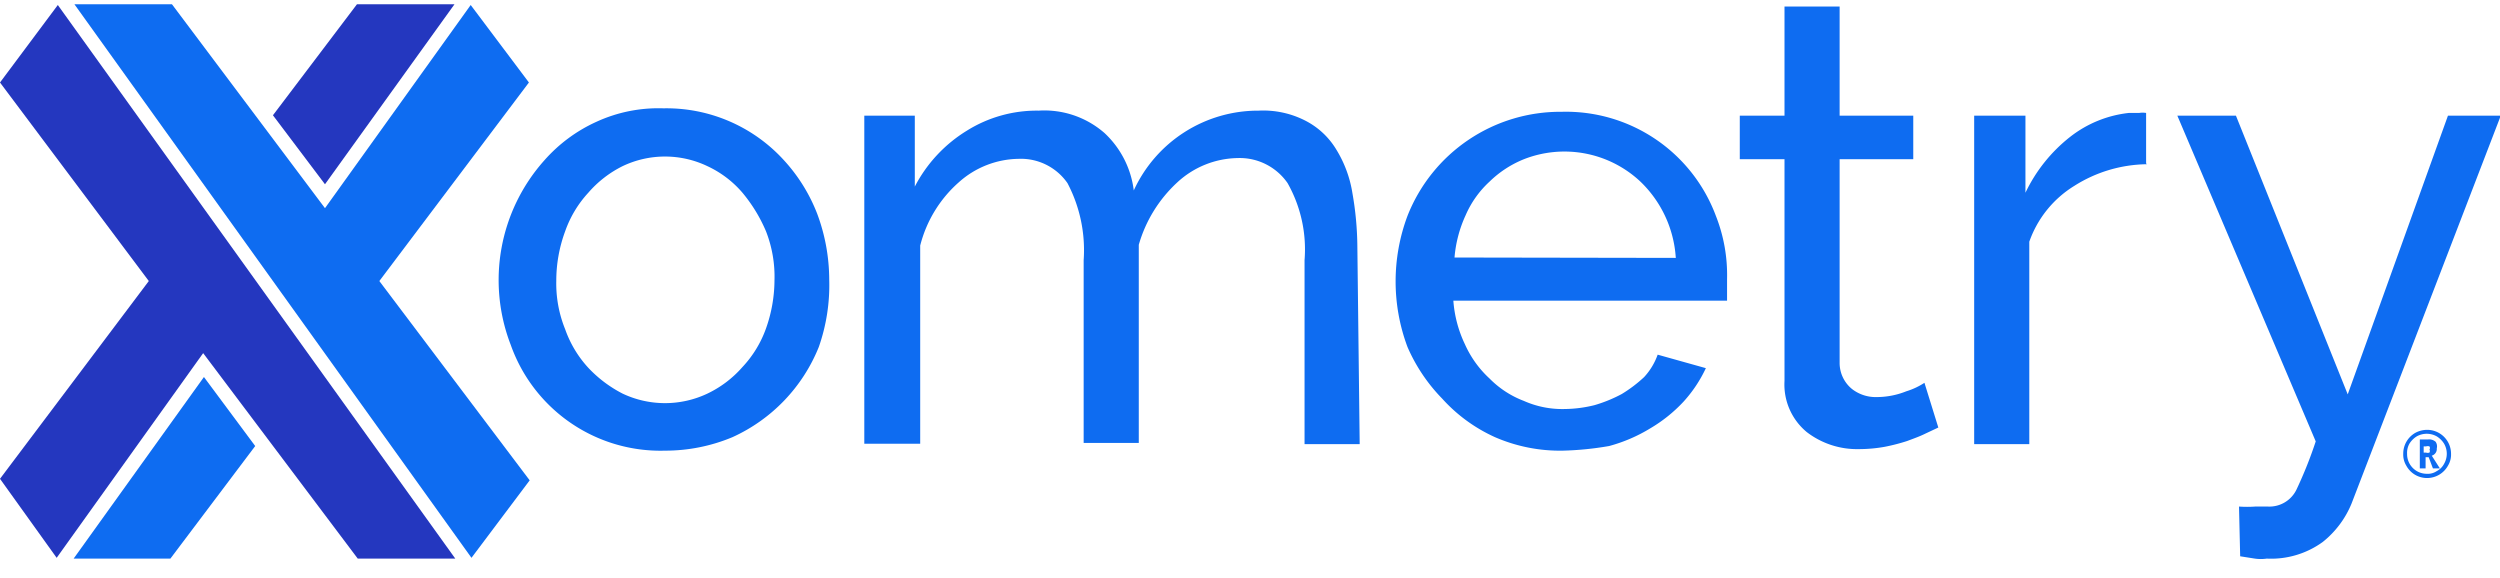 <svg id="Layer_1" data-name="Layer 1" xmlns="http://www.w3.org/2000/svg" viewBox="0 0 64.85 15">
    <defs>
        <style>
        .cls-1 {
            fill: #0e6cf1;
        }

        .cls-2 {
            fill: #c1cad1;
            stroke: #2437bf;
            stroke-miterlimit: 10;
            stroke-width: 0.75px;
        }

        .cls-3 {
            fill: #2437bf;
        }
        </style>
    </defs>
    <polygon class="cls-1" points="5.29 9.78 1.91 14.49 4.42 14.49 6.62 11.57 5.29 9.78" />
    <polygon class="cls-1" points="13.74 12.46 9.84 7.29 13.72 2.14 12.21 0.13 8.43 5.4 4.46 0.11 1.93 0.11 12.23 14.47 13.74 12.46" />
    <polygon class="cls-3" points="9.26 0.11 7.08 2.99 8.43 4.78 11.79 0.11 9.26 0.11" />
    <polygon class="cls-3" points="9.28 14.49 11.81 14.49 1.5 0.13 0 2.14 3.86 7.29 0 12.42 1.47 14.47 5.27 9.16 9.28 14.49" />
    <path class="cls-1" d="M17.25,11.69a4.12,4.12,0,0,1-4-2.74,4.66,4.66,0,0,1,.87-4.79,4,4,0,0,1,1.35-1,3.85,3.85,0,0,1,1.74-.35,4.12,4.12,0,0,1,3.11,1.33,4.4,4.4,0,0,1,.88,1.41,4.92,4.92,0,0,1,.31,1.7A4.85,4.85,0,0,1,21.24,9,4.35,4.35,0,0,1,19,11.34,4.51,4.51,0,0,1,17.25,11.69Zm-2.82-4.4a3.15,3.15,0,0,0,.23,1.25,2.89,2.89,0,0,0,.6,1,3.26,3.26,0,0,0,.89.67,2.57,2.57,0,0,0,2.2,0,2.82,2.82,0,0,0,.91-.69,2.86,2.86,0,0,0,.61-1,3.77,3.77,0,0,0,.22-1.24A3.23,3.23,0,0,0,19.87,6a4,4,0,0,0-.61-1,2.68,2.68,0,0,0-.91-.69,2.55,2.55,0,0,0-2.2,0,2.85,2.85,0,0,0-.89.69,2.88,2.88,0,0,0-.6,1A3.7,3.7,0,0,0,14.43,7.29Z" />
    <path class="cls-1" d="M35.27,11.52H33.84V6.75a3.5,3.5,0,0,0-.44-2,1.51,1.51,0,0,0-1.29-.65,2.36,2.36,0,0,0-1.57.63,3.52,3.52,0,0,0-1,1.62v5.14H28.11V6.75a3.73,3.73,0,0,0-.42-2,1.47,1.47,0,0,0-1.26-.63,2.37,2.37,0,0,0-1.56.61,3.25,3.25,0,0,0-1,1.64v5.14H22.42V3h1.31V4.84a3.7,3.7,0,0,1,1.35-1.45,3.42,3.42,0,0,1,1.86-.52,2.37,2.37,0,0,1,1.71.58,2.44,2.44,0,0,1,.76,1.49,3.55,3.55,0,0,1,3.24-2.07,2.39,2.39,0,0,1,1.23.27,2,2,0,0,1,.79.75A3.06,3.06,0,0,1,35.08,5a8.31,8.31,0,0,1,.13,1.41l.06,5.08Z" />
    <path class="cls-1" d="M40.54,11.69a4.23,4.23,0,0,1-1.76-.35,4.14,4.14,0,0,1-1.37-1A4.46,4.46,0,0,1,36.51,9a4.85,4.85,0,0,1,0-3.4,4.26,4.26,0,0,1,4-2.7,4.15,4.15,0,0,1,4,2.7,4.18,4.18,0,0,1,.29,1.64v.33c0,.08,0,.14,0,.23H37.7A3.15,3.15,0,0,0,38,8.93a2.7,2.7,0,0,0,.64.89,2.49,2.49,0,0,0,.89.58,2.45,2.45,0,0,0,1.06.21,3.32,3.32,0,0,0,.77-.1,3.65,3.65,0,0,0,.71-.29,3.54,3.54,0,0,0,.58-.44A1.69,1.69,0,0,0,43,9.2l1.25.35a3.48,3.48,0,0,1-.58.87,3.84,3.84,0,0,1-.86.69,4.07,4.07,0,0,1-1.07.46A8.13,8.13,0,0,1,40.54,11.69Zm2.93-5a3,3,0,0,0-.94-2,2.88,2.88,0,0,0-3-.56,2.74,2.74,0,0,0-.89.58,2.57,2.57,0,0,0-.62.87,3.26,3.26,0,0,0-.29,1.1Z" />
    <path class="cls-1" d="M50.28,11.09l-.34.16c-.14.07-.31.13-.47.19a4.91,4.91,0,0,1-.58.15,3.79,3.79,0,0,1-.67.06,2.14,2.14,0,0,1-1.35-.44,1.6,1.6,0,0,1-.58-1.33V4.13H45.13V3h1.16V.17h1.43V3h1.91V4.13H47.72V9.41a.87.87,0,0,0,.32.68,1,1,0,0,0,.64.21,2.07,2.07,0,0,0,.77-.15,1.84,1.84,0,0,0,.47-.22Z" />
    <path class="cls-1" d="M55.69,4.26a3.59,3.59,0,0,0-1.88.56,2.78,2.78,0,0,0-1.17,1.45v5.25H51.21V3h1.33V5A4.06,4.06,0,0,1,53.7,3.55a3,3,0,0,1,1.52-.62h.27a.55.55,0,0,1,.18,0l0,1.31Z" />
    <path class="cls-1" d="M58.08,13.14a3,3,0,0,0,.42,0l.33,0a.78.78,0,0,0,.75-.46,10.86,10.86,0,0,0,.49-1.23L56.48,3H58l2.9,7.23L63.5,3h1.37L61,13.06a2.47,2.47,0,0,1-.75,1,2.28,2.28,0,0,1-1.45.43,1.06,1.06,0,0,1-.31,0l-.38-.06Z" />
    <path class="cls-1" d="M62.34,11.77a.62.62,0,0,1,.31-.54.65.65,0,0,1,.31-.08.62.62,0,0,1,.62.62.55.55,0,0,1-.08.31.62.62,0,0,1-.54.32.61.61,0,0,1-.54-.32A.55.55,0,0,1,62.34,11.77Zm.1,0a.51.51,0,0,0,.51.52h0a.41.41,0,0,0,.26-.07.44.44,0,0,0,.19-.19.52.52,0,0,0,0-.52.58.58,0,0,0-.19-.19.53.53,0,0,0-.52,0,.58.58,0,0,0-.19.19A.48.48,0,0,0,62.44,11.77Zm.77-.14a.18.18,0,0,1-.13.19l.21.33h-.18L63,11.86h-.08v.29h-.15V11.4h.21a.25.25,0,0,1,.2.06A.21.21,0,0,1,63.21,11.63Zm-.34.11h.06a.14.14,0,0,0,.09,0,.08.08,0,0,0,0-.08.07.07,0,0,0,0-.08.14.14,0,0,0-.09,0h-.06Z" />
</svg>
